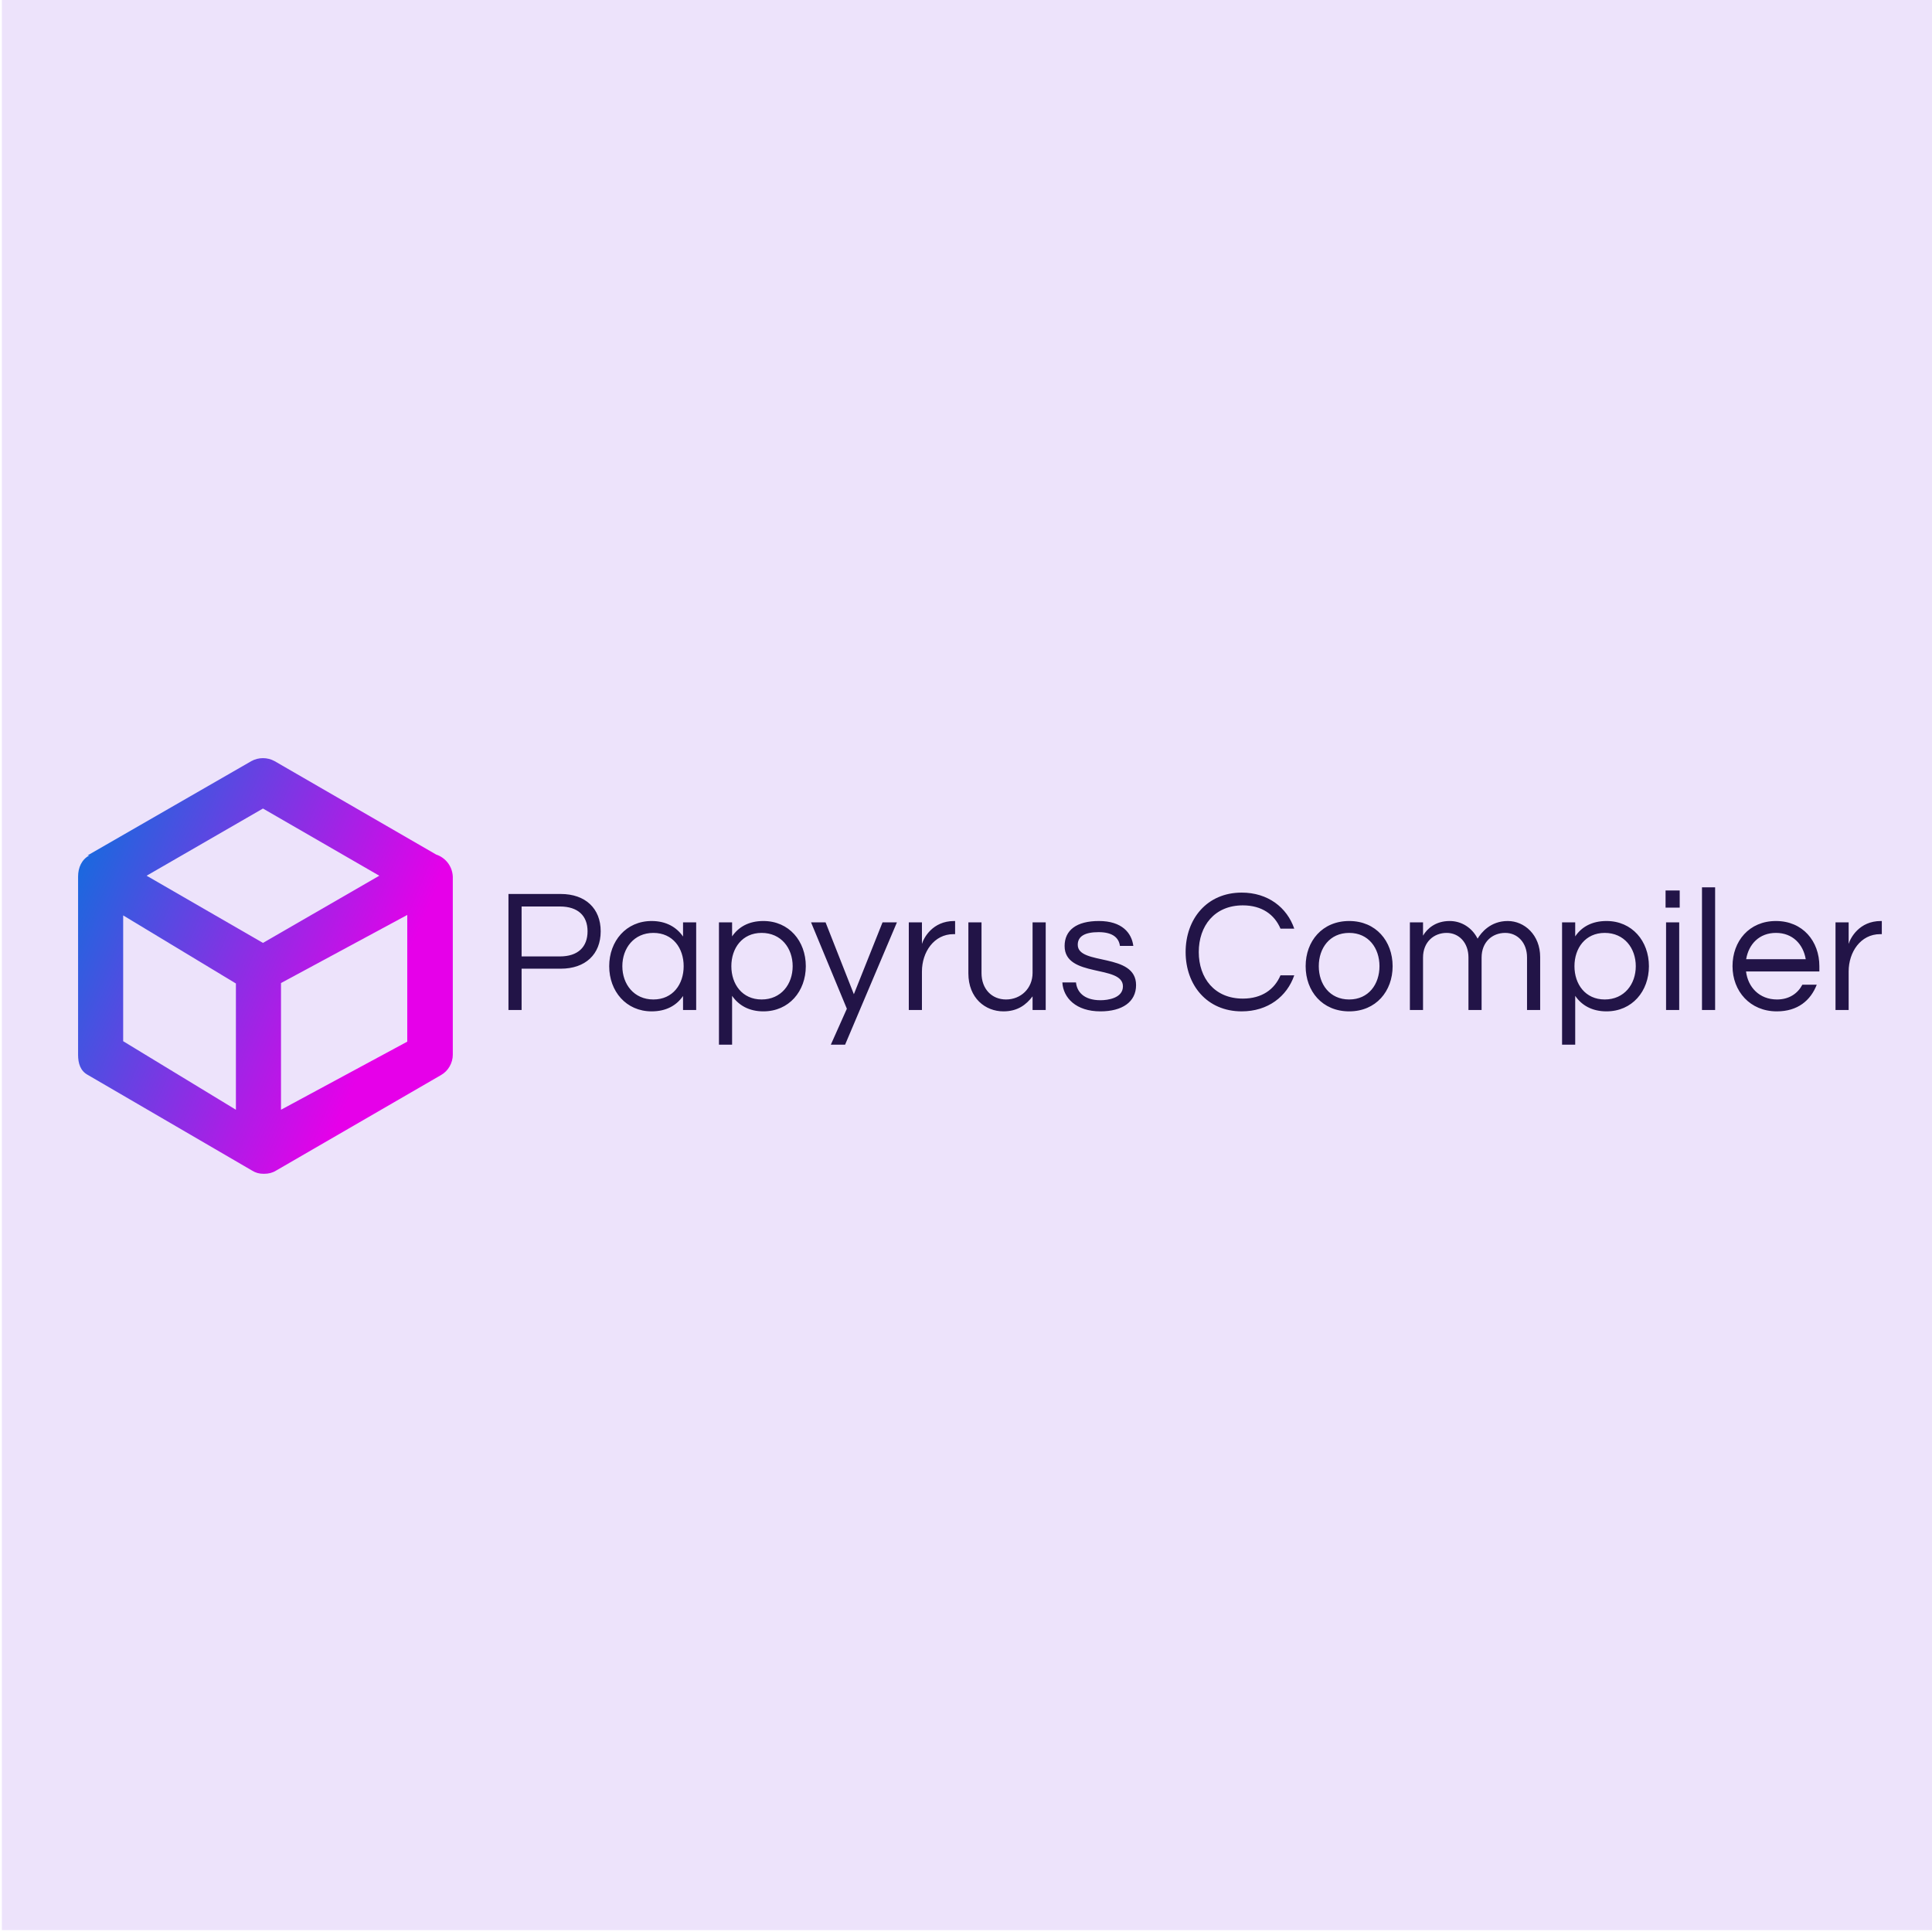 <!--
  - Copyright (c) 2021 Kiyozz.
  -
  - All rights reserved.
  -->

<svg width="1024" height="1024" xmlns="http://www.w3.org/2000/svg" class="iconLeft">
 <defs>
  <linearGradient y2="0%" x2="100%" y1="0%" x1="0%" id="gradient" gradientTransform="rotate(25)">
   <stop stop-color="#0076DD" offset="0%"/>
   <stop stop-color="#E600E9" offset="100%"/>
  </linearGradient>
 </defs>
 <!---->
 <g>
  <title>background</title>
  <rect fill="none" id="canvas_background" height="402" width="582" y="-1" x="-1"/>
 </g>
 <g>
  <title>Layer 1</title>
  <rect id="svg_1" class="logo-background-square" height="1024" width="1024" y="-1" x="1" fill="#EDE3FB"/>
  <g id="svg_2" transform="matrix(6.633,0,0,6.633,200,512) " fill="#221447">
   <path id="svg_3" d="m11.527,0.215l3.13,0c1.97,0 3.19,-1.15 3.19,-2.99c0,-1.82 -1.22,-2.98 -3.19,-2.98l-4.18,0l0,9.27l1.05,0l0,-3.3zm3.06,-4.97c1.45,0 2.21,0.75 2.21,1.98c0,1.25 -0.76,2.01 -2.21,2.01l-3.06,0l0,-3.99l3.06,0zm7.33,1.16c-2.04,0 -3.39,1.61 -3.39,3.61c0,2 1.35,3.61 3.39,3.61c1.16,0 1.99,-0.47 2.51,-1.23l0,1.12l1.05,0l0,-7l-1.05,0l0,1.13c-0.52,-0.75 -1.35,-1.24 -2.51,-1.24zm0.14,6.27c-1.55,0 -2.48,-1.22 -2.48,-2.66c0,-1.44 0.93,-2.66 2.48,-2.66c1.56,0 2.42,1.22 2.42,2.66c0,1.44 -0.86,2.66 -2.42,2.66zm8.79,0.95c2.05,0 3.39,-1.61 3.39,-3.61c0,-2 -1.34,-3.61 -3.39,-3.61c-1.16,0 -1.98,0.47 -2.5,1.23l0,-1.12l-1.05,0l0,9.77l1.05,0l0,-3.9c0.52,0.75 1.34,1.24 2.5,1.24zm-0.14,-6.27c1.56,0 2.48,1.22 2.48,2.66c0,1.44 -0.92,2.66 -2.48,2.66c-1.55,0 -2.42,-1.22 -2.42,-2.66c0,-1.44 0.87,-2.66 2.42,-2.66zm10.81,-0.84l-1.15,0l-2.29,5.74l-2.26,-5.74l-1.16,0l2.86,6.9l-1.28,2.87l1.14,0l4.14,-9.77zm4.58,-0.11c-1.74,0 -2.44,1.36 -2.58,1.83l0,-1.72l-1.05,0l0,7l1.05,0l0,-3.08c0,-1.54 0.96,-2.98 2.52,-2.98l0.13,0l0,-1.05l-0.07,0zm7.31,7.11l0,-7l-1.05,0l0,4.03c0,1.26 -0.95,2.13 -2.12,2.13c-1.14,0 -1.96,-0.84 -1.96,-2.11l0,-4.05l-1.05,0l0,4.07c0,1.99 1.36,3.04 2.8,3.04c1.14,0 1.82,-0.53 2.33,-1.2l0,1.09l1.05,0zm4.25,-7.11c-1.8,0 -2.74,0.74 -2.74,2c0,2.56 4.66,1.47 4.66,3.22c0,0.95 -1.22,1.11 -1.79,1.11c-1.36,0 -1.89,-0.7 -1.96,-1.42l-1.09,0c0.07,1.23 1.09,2.31 3.04,2.31c1.73,0 2.85,-0.74 2.85,-2.1c0,-2.63 -4.66,-1.54 -4.66,-3.22c0,-0.68 0.57,-1.01 1.67,-1.01c1.17,0 1.62,0.49 1.7,1.1l1.07,0c-0.13,-1.03 -0.9,-1.99 -2.75,-1.99zm11.5,6.2c-2.26,0 -3.52,-1.64 -3.52,-3.72c0,-2.09 1.26,-3.73 3.52,-3.73c1.52,0 2.53,0.73 3.01,1.86l1.1,0c-0.58,-1.69 -2.1,-2.88 -4.2,-2.88c-2.78,0 -4.48,2.11 -4.48,4.75c0,2.63 1.7,4.74 4.48,4.74c2.1,0 3.62,-1.19 4.2,-2.88l-1.1,0c-0.48,1.13 -1.49,1.86 -3.01,1.86zm8.5,-6.2c-2.15,0 -3.48,1.61 -3.48,3.61c0,2 1.33,3.61 3.48,3.61c2.14,0 3.47,-1.61 3.47,-3.61c0,-2 -1.33,-3.61 -3.47,-3.61zm0,6.27c-1.56,0 -2.43,-1.22 -2.43,-2.66c0,-1.44 0.87,-2.66 2.43,-2.66c1.55,0 2.42,1.22 2.42,2.66c0,1.44 -0.87,2.66 -2.42,2.66zm10.58,-3.35c0,-1.24 0.85,-1.97 1.89,-1.97c0.98,0 1.74,0.78 1.74,1.96l0,4.2l1.05,0l0,-4.23c0,-1.76 -1.25,-2.88 -2.59,-2.88c-1.39,0 -2.13,0.94 -2.41,1.41c-0.45,-0.89 -1.3,-1.41 -2.23,-1.41c-1.13,0 -1.8,0.61 -2.13,1.17l0,-1.06l-1.05,0l0,7l1.05,0l0,-4.19c0,-1.24 0.86,-1.97 1.89,-1.97c0.98,0 1.74,0.78 1.74,1.96l0,4.2l1.05,0l0,-4.19zm9.98,4.3c2.05,0 3.39,-1.61 3.39,-3.61c0,-2 -1.34,-3.61 -3.39,-3.61c-1.16,0 -1.99,0.47 -2.5,1.23l0,-1.12l-1.05,0l0,9.77l1.05,0l0,-3.9c0.51,0.75 1.34,1.24 2.5,1.24zm-0.14,-6.27c1.56,0 2.48,1.22 2.48,2.66c0,1.44 -0.92,2.66 -2.48,2.66c-1.55,0 -2.42,-1.22 -2.42,-2.66c0,-1.44 0.87,-2.66 2.42,-2.66zm4.9,6.16l1.05,0l0,-7l-1.05,0l0,7zm-0.04,-9.55l0,1.37l1.13,0l0,-1.37l-1.13,0zm3.96,-0.25l-1.05,0l0,9.8l1.05,0l0,-9.8zm4.94,8.96c-1.41,0 -2.32,-0.99 -2.47,-2.24l5.86,0l0,-0.42c0,-2 -1.33,-3.61 -3.47,-3.61c-2.14,0 -3.47,1.61 -3.47,3.61c0,2 1.4,3.61 3.54,3.61c1.67,0 2.7,-0.87 3.19,-2.13l-1.15,0c-0.37,0.7 -1.05,1.18 -2.03,1.18zm-0.08,-5.32c1.34,0 2.18,0.91 2.38,2.1l-4.76,0c0.2,-1.19 1.04,-2.1 2.38,-2.1zm8.39,-0.95c-1.74,0 -2.44,1.36 -2.58,1.83l0,-1.72l-1.05,0l0,7l1.05,0l0,-3.08c0,-1.54 0.95,-2.98 2.52,-2.98l0.13,0l0,-1.05l-0.07,0z"/>
  </g>
  <g id="svg_4" transform="matrix(2.39,0,0,2.39,7.268,289.854) " fill="url(#gradient)">
   <path id="svg_5" d="m93.675,68.226l-35.8,-20.7c-1.6,-0.9 -3.6,-0.9 -5.2,0l-36.3,20.9l0.4,0c-1.7,0.9 -2.5,2.7 -2.5,4.7l0,39.5c0,1.9 0.5,3.6 2.2,4.5l36.4,21.2c0.8,0.5 1.6,0.7 2.5,0.7l0.2,0c0.9,0 1.8,-0.2 2.6,-0.7l36.6,-21.2c1.6,-0.9 2.6,-2.7 2.6,-4.5l0,-39.5c-0.1,-2.3 -1.6,-4.2 -3.7,-4.9zm-38.4,-10.2l25.8,14.9l-25.8,14.9l-25.8,-14.9l25.8,-14.9zm-31,51.6l0,-27.9l25,15.1l0,28l-25,-15.2zm35,15.2l0,-28.1l28,-15.1l0,28.1l-28,15.1z"/>
  </g>
 </g>
</svg>
